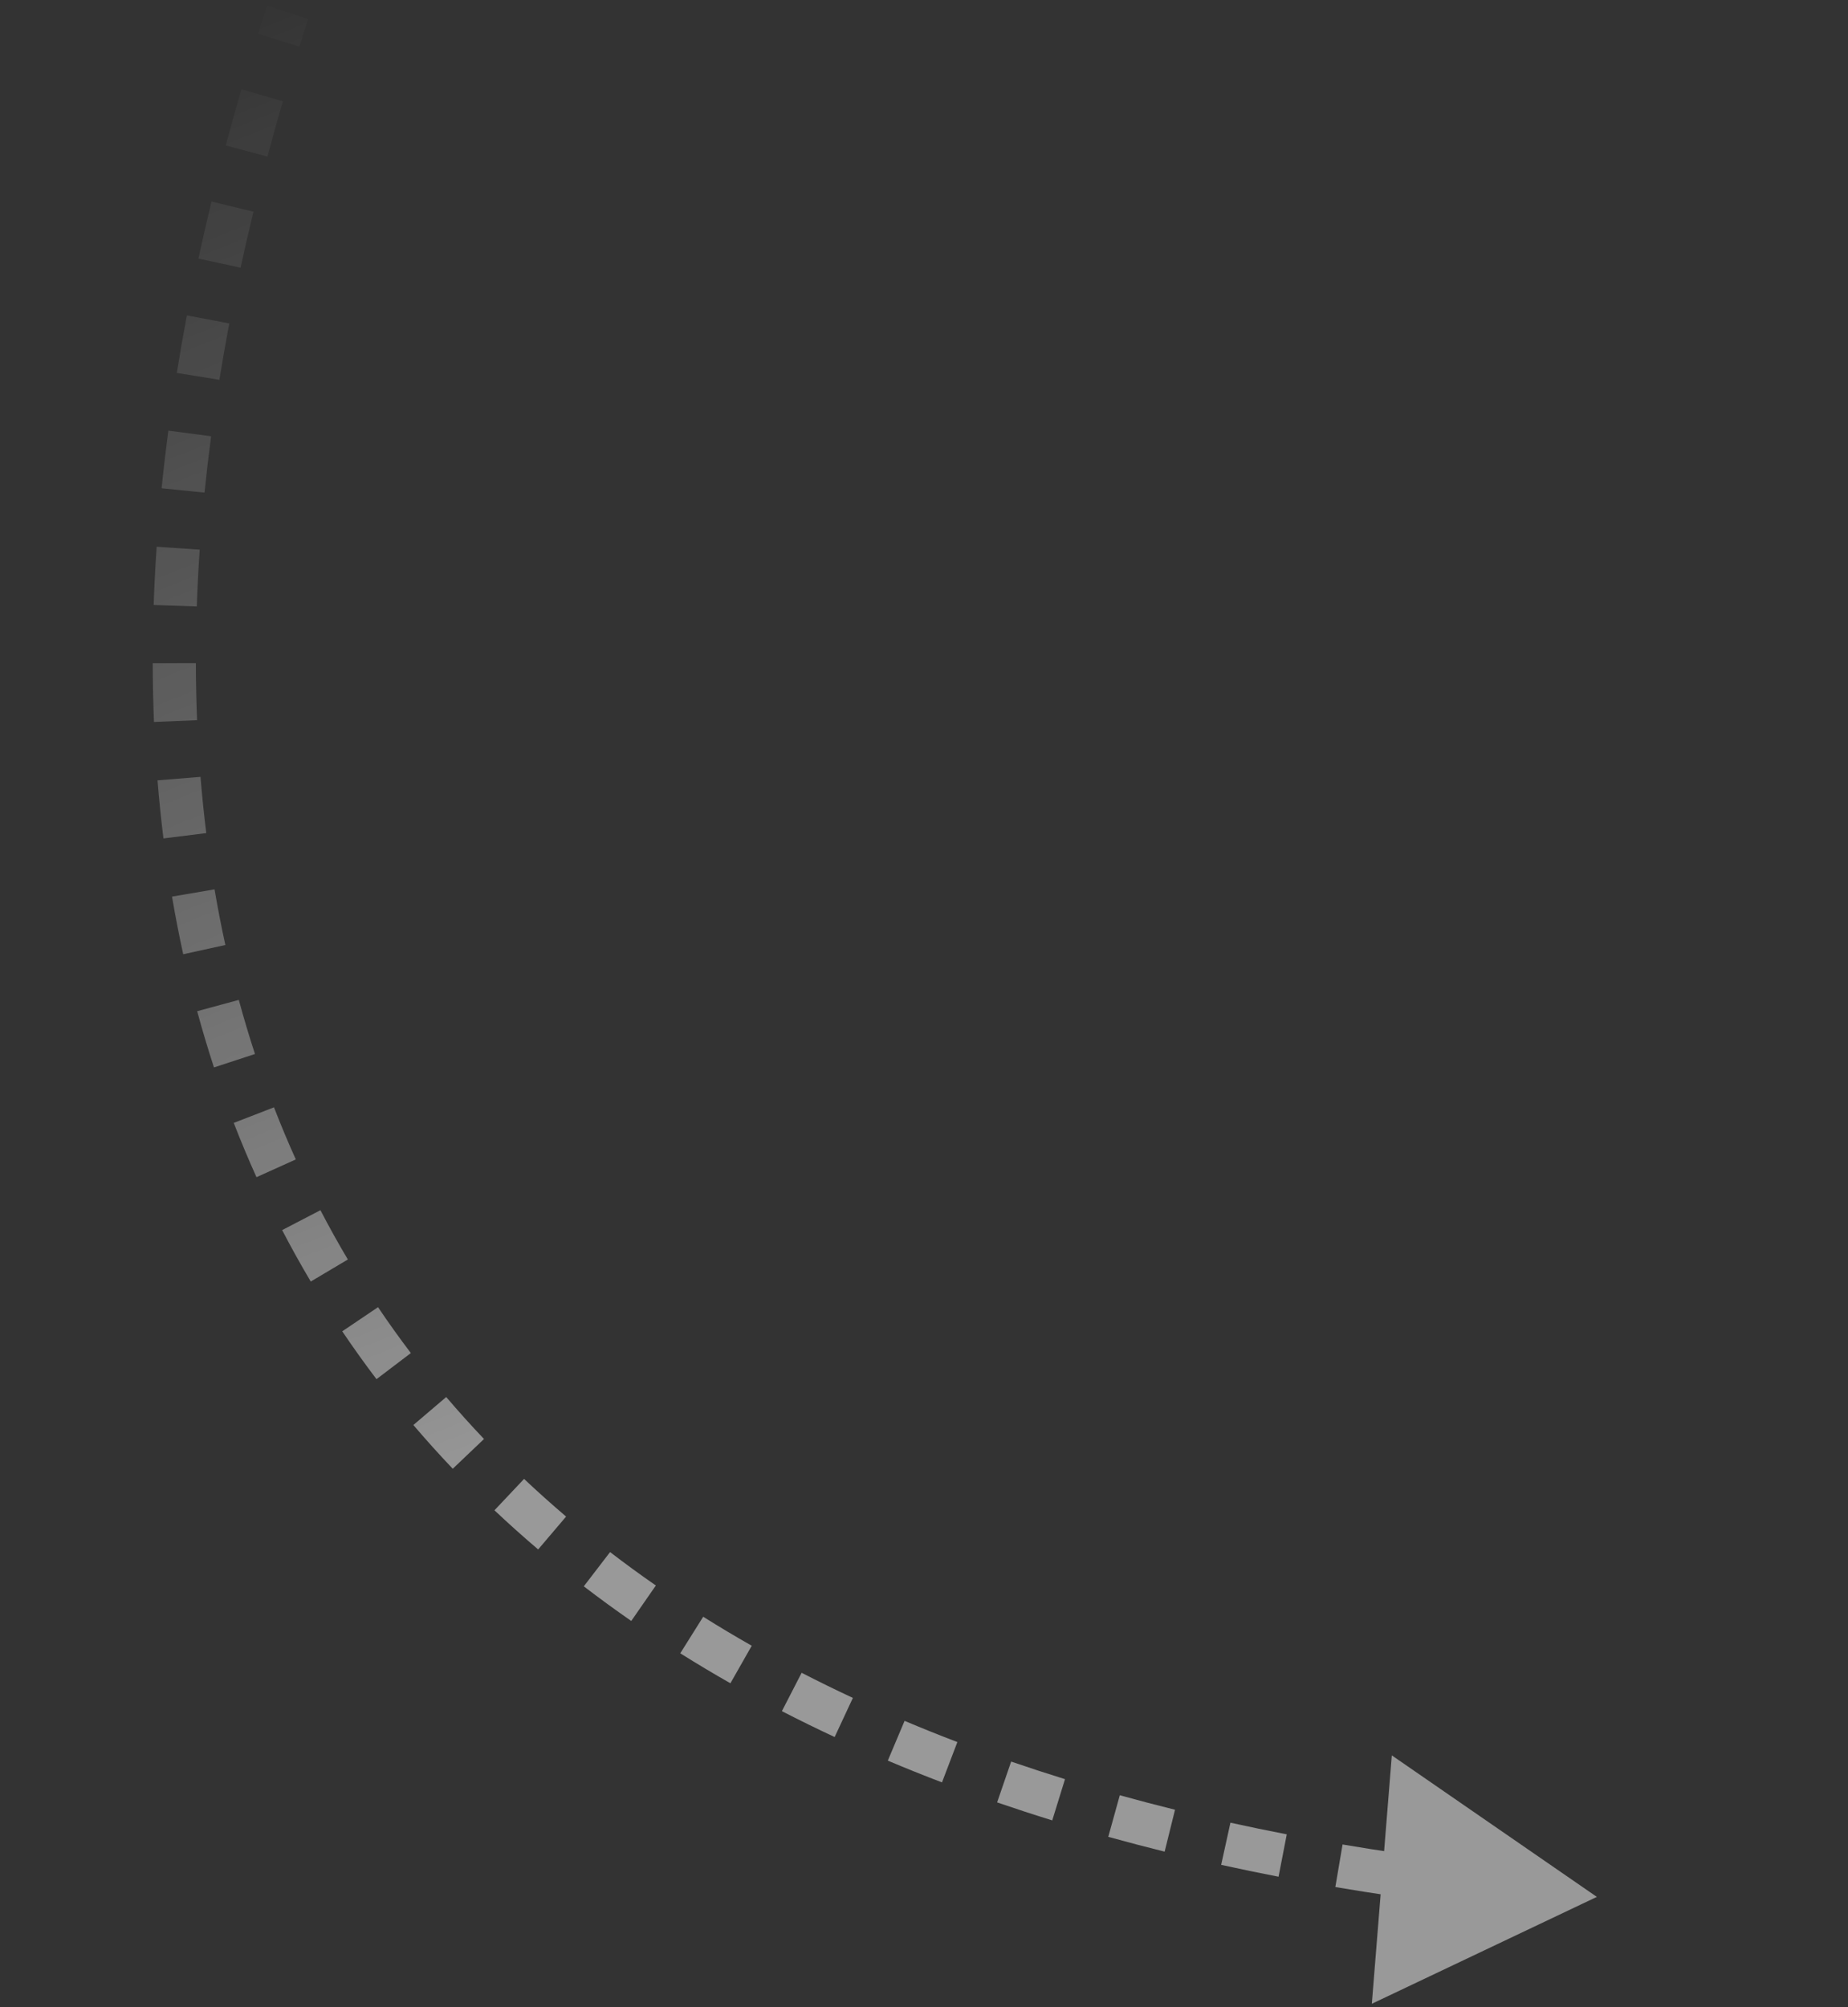 <svg width="257" height="279" viewBox="0 0 257 279" fill="none" xmlns="http://www.w3.org/2000/svg">
<rect x="0" y="0" width="257" height="279" fill="#333333" stroke="none"/>
<path opacity="0.5" d="M222.073 263.693L190.78 278.551L193.559 244.022L222.073 263.693ZM209.74 265.595C207.033 265.312 204.354 265.005 201.702 264.673L202.447 258.72C205.058 259.046 207.697 259.349 210.364 259.628L209.74 265.595ZM193.723 263.59C191.02 263.194 188.348 262.771 185.705 262.323L186.709 256.407C189.306 256.848 191.935 257.264 194.594 257.654L193.723 263.59ZM177.807 260.888C175.114 260.366 172.454 259.816 169.826 259.238L171.116 253.378C173.693 253.945 176.304 254.485 178.949 254.998L177.807 260.888ZM161.966 257.401C159.317 256.745 156.704 256.059 154.126 255.343L155.73 249.562C158.253 250.262 160.813 250.934 163.409 251.577L161.966 257.401ZM146.335 253.058C143.741 252.255 141.186 251.42 138.669 250.555L140.62 244.881C143.077 245.726 145.574 246.541 148.109 247.326L146.335 253.058ZM131.001 247.776C128.447 246.801 125.935 245.793 123.466 244.75L125.8 239.223C128.203 240.237 130.65 241.22 133.14 242.17L131.001 247.776ZM116.074 241.469C113.581 240.307 111.135 239.108 108.737 237.873L111.484 232.539C113.811 233.738 116.186 234.902 118.609 236.032L116.074 241.469ZM101.577 233.997C99.202 232.647 96.877 231.258 94.604 229.831L97.793 224.749C99.992 226.129 102.242 227.473 104.543 228.781L101.577 233.997ZM87.789 225.335C85.534 223.77 83.334 222.165 81.189 220.52L84.842 215.759C86.909 217.346 89.031 218.894 91.209 220.404L87.789 225.335ZM74.841 215.393C72.757 213.621 70.731 211.807 68.764 209.951L72.882 205.587C74.772 207.371 76.721 209.116 78.727 210.822L74.841 215.393ZM62.964 204.176C61.076 202.192 59.25 200.164 57.487 198.095L62.055 194.204C63.746 196.189 65.498 198.135 67.31 200.04L62.964 204.176ZM52.359 191.721C50.707 189.546 49.119 187.328 47.597 185.068L52.573 181.715C54.032 183.881 55.553 186.007 57.137 188.093L52.359 191.721ZM43.217 178.15C41.825 175.808 40.499 173.425 39.238 171.001L44.561 168.232C45.77 170.556 47.041 172.841 48.375 175.086L43.217 178.15ZM35.668 163.643C34.55 161.167 33.497 158.652 32.508 156.098L38.104 153.932C39.053 156.384 40.064 158.799 41.137 161.175L35.668 163.643ZM29.757 148.386C28.916 145.817 28.137 143.212 27.42 140.571L33.21 138.999C33.901 141.542 34.65 144.049 35.459 146.52L29.757 148.386ZM25.479 132.652C24.901 130.014 24.381 127.343 23.921 124.639L29.836 123.632C30.281 126.244 30.782 128.822 31.34 131.367L25.479 132.652ZM22.732 116.552C22.401 113.89 22.126 111.199 21.905 108.478L27.885 107.993C28.099 110.63 28.366 113.236 28.686 115.812L22.732 116.552ZM21.412 100.361C21.303 97.668 21.245 94.948 21.239 92.201L27.239 92.189C27.245 94.86 27.301 97.503 27.407 100.117L21.412 100.361ZM21.37 84.102C21.461 81.426 21.6 78.726 21.786 76.002L27.772 76.411C27.59 79.068 27.455 81.7 27.367 84.306L21.37 84.102ZM22.475 67.876C22.743 65.227 23.055 62.556 23.41 59.863L29.358 60.648C29.011 63.281 28.706 65.892 28.445 68.48L22.475 67.876ZM24.587 51.841C25.014 49.195 25.482 46.53 25.99 43.845L31.886 44.962C31.387 47.594 30.928 50.206 30.51 52.797L24.587 51.841ZM27.595 35.945C28.163 33.319 28.769 30.675 29.413 28.014L35.245 29.427C34.612 32.041 34.016 34.637 33.459 37.213L27.595 35.945ZM31.397 20.221C32.087 17.635 32.812 15.033 33.573 12.415L39.335 14.089C38.586 16.665 37.873 19.225 37.195 21.767L31.397 20.221ZM35.905 4.692C36.31 3.398 36.725 2.099 37.147 0.797L42.854 2.649C42.438 3.932 42.03 5.211 41.63 6.486L35.905 4.692Z" fill="url(#paint0_linear_2418_326)"/>
<defs>
<linearGradient id="paint0_linear_2418_326" x1="104.25" y1="195.766" x2="26.5" y2="1.724" gradientUnits="userSpaceOnUse">
<stop stop-color="white"/>
<stop offset="1" stop-color="white" stop-opacity="0"/>
</linearGradient>
</defs>
</svg>
